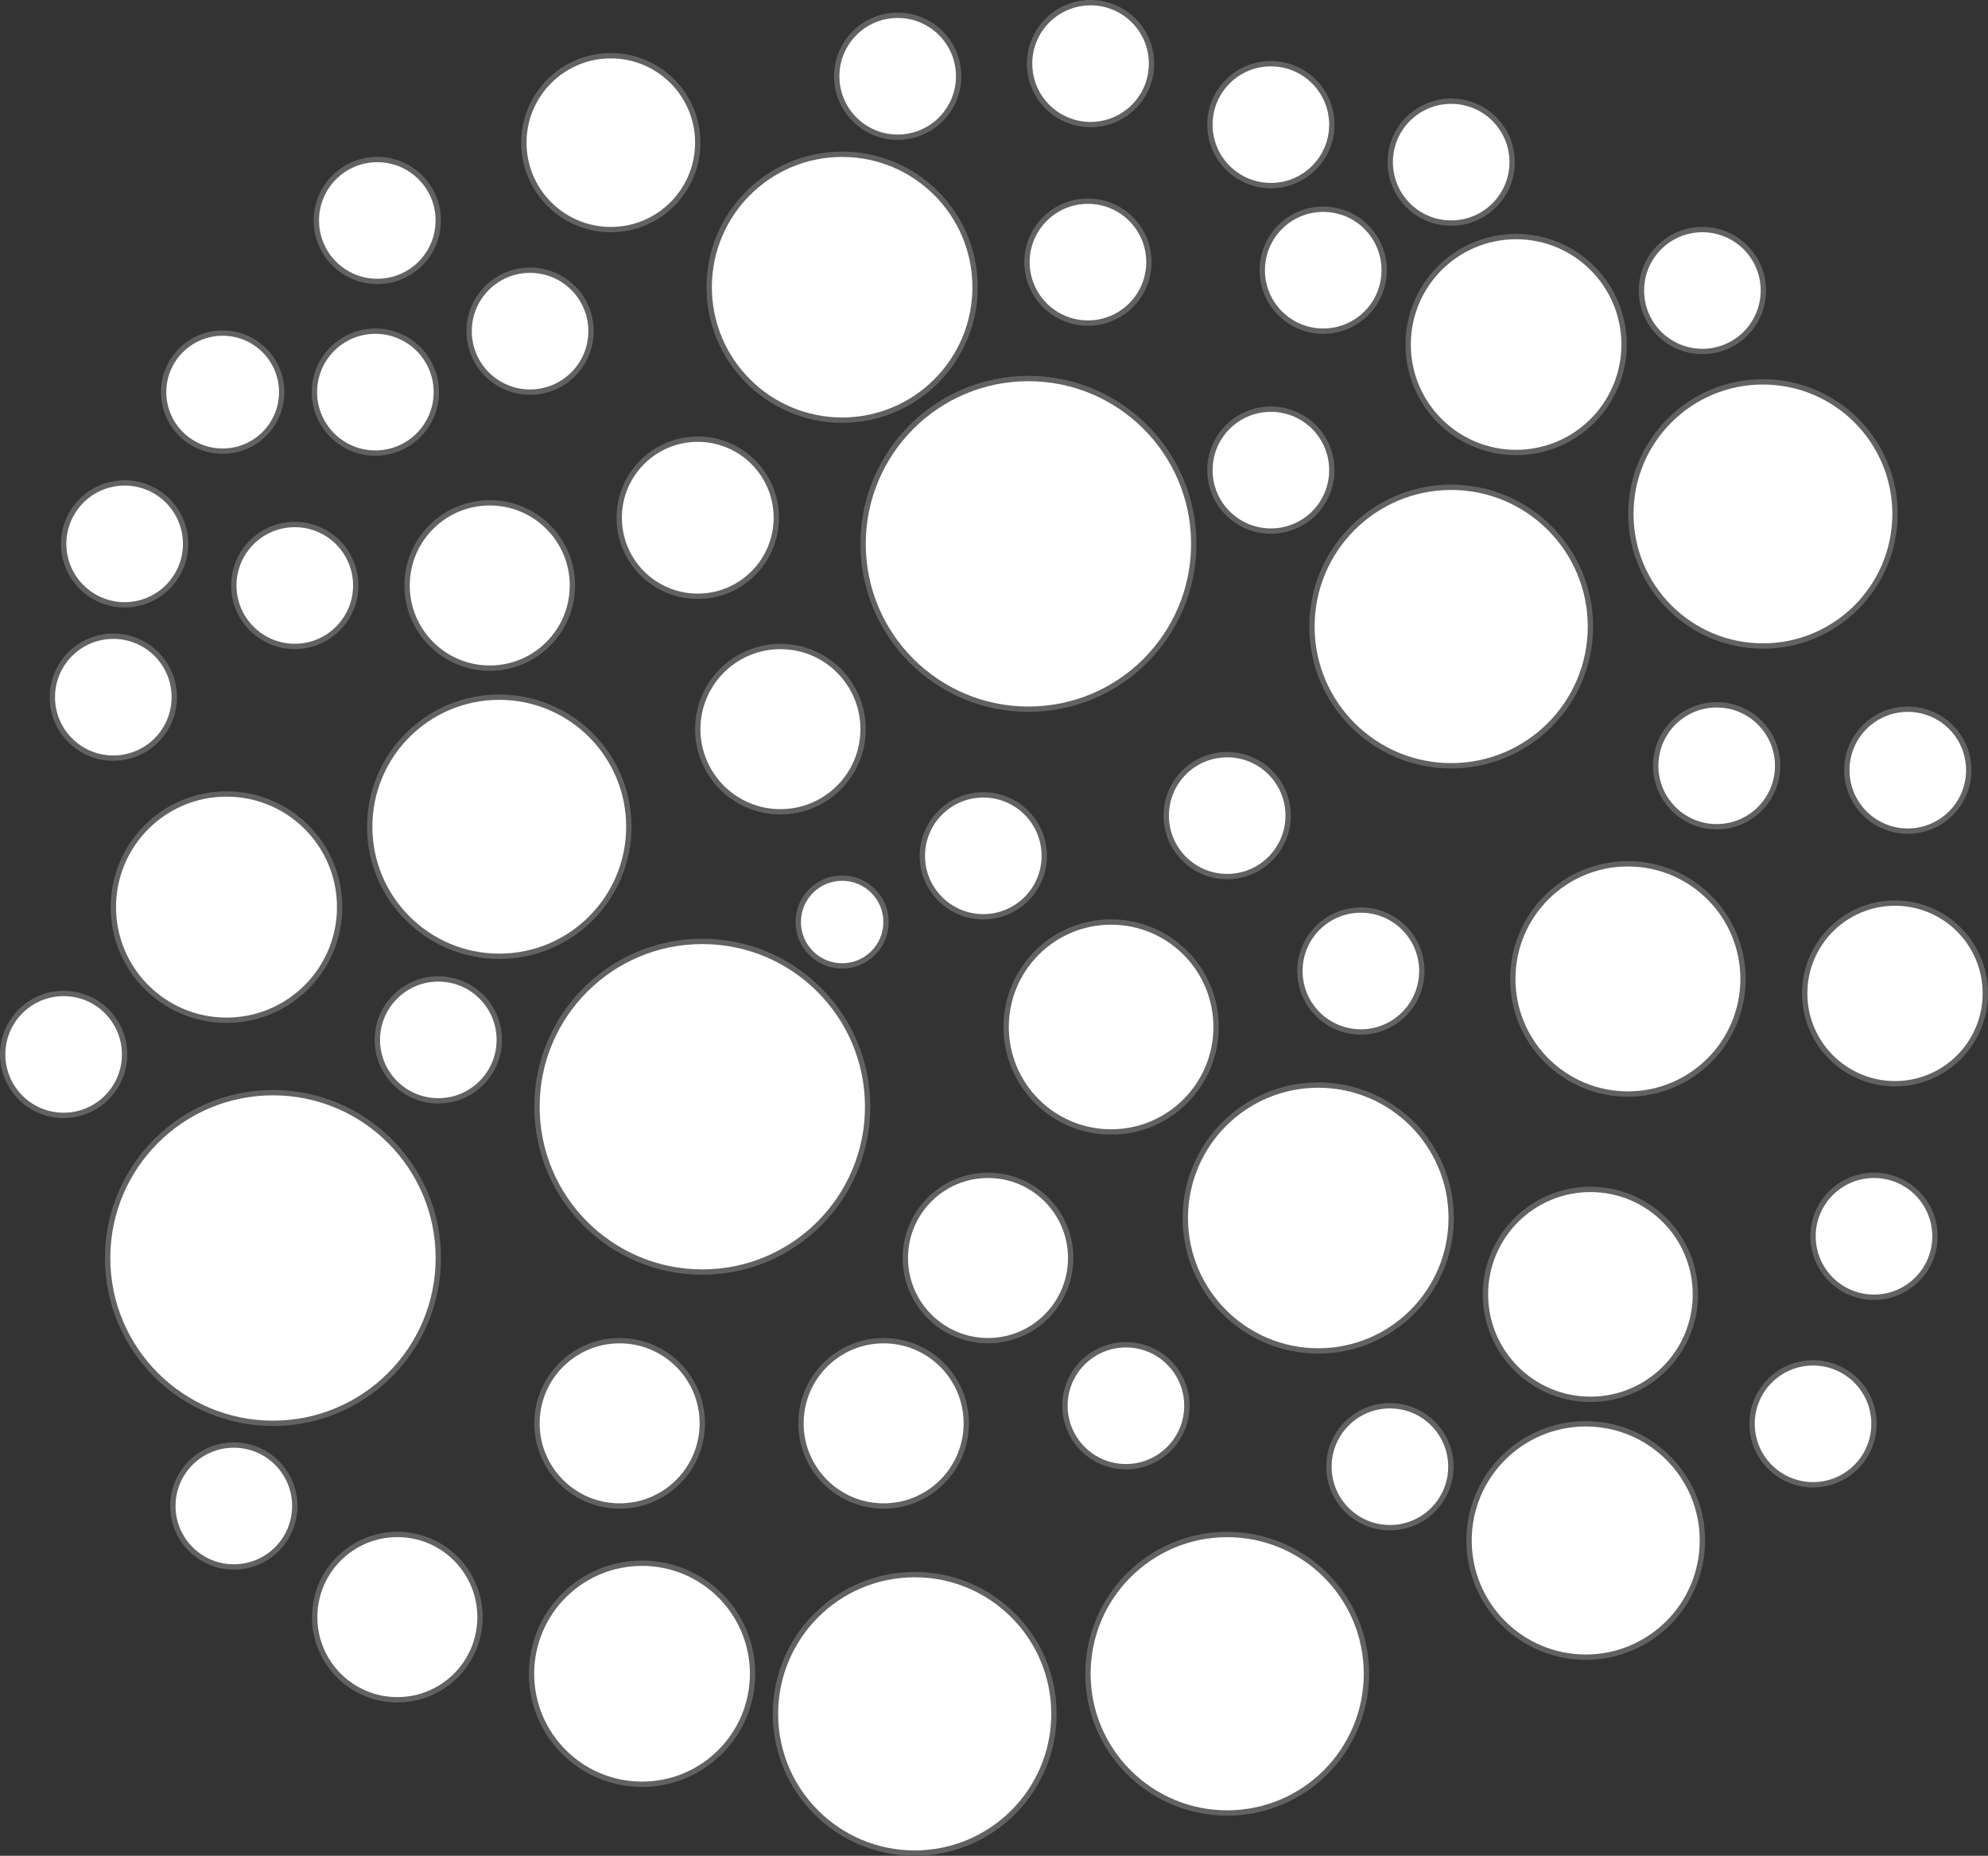 <svg id="Layer_1" data-name="Layer 1" xmlns="http://www.w3.org/2000/svg" viewBox="0 0 371.78 347.05"><rect x="0" y="0" width="371.78" height="347.05" fill="#333333" stroke="none"/><defs><style>.cls-1{fill:#fff;stroke:#616264;stroke-miterlimit:10;}</style></defs><circle class="cls-1" cx="42.36" cy="169.64" r="21.16"/><circle class="cls-1" cx="130.49" cy="96.82" r="14.69"/><circle class="cls-1" cx="93.37" cy="154.61" r="24.23"/><circle class="cls-1" cx="51.05" cy="235.26" r="30.92"/><circle class="cls-1" cx="131.34" cy="206.97" r="30.92"/><circle class="cls-1" cx="145.95" cy="136.36" r="15.46"/><circle class="cls-1" cx="165.25" cy="266.18" r="15.46"/><circle class="cls-1" cx="184.77" cy="235.26" r="15.46"/><circle class="cls-1" cx="74.31" cy="302.42" r="15.46"/><circle class="cls-1" cx="115.88" cy="266.18" r="15.46"/><circle class="cls-1" cx="207.79" cy="192.06" r="19.63"/><circle class="cls-1" cx="192.33" cy="101.71" r="30.92"/><circle class="cls-1" cx="120.07" cy="313.01" r="20.67"/><circle class="cls-1" cx="210.56" cy="262.89" r="11.4"/><circle class="cls-1" cx="246.53" cy="227.78" r="24.86"/><circle class="cls-1" cx="229.5" cy="313.01" r="26.04"/><circle class="cls-1" cx="271.39" cy="117.17" r="26.04"/><circle class="cls-1" cx="254.5" cy="181.59" r="11.4"/><circle class="cls-1" cx="259.93" cy="274.29" r="11.4"/><circle class="cls-1" cx="304.44" cy="183.07" r="21.53"/><circle class="cls-1" cx="171.06" cy="320.51" r="26.04"/><circle class="cls-1" cx="183.89" cy="160.05" r="11.4"/><circle class="cls-1" cx="229.5" cy="152.53" r="11.4"/><circle class="cls-1" cx="91.59" cy="109.49" r="15.46"/><circle class="cls-1" cx="297.43" cy="242.06" r="19.63"/><circle class="cls-1" cx="114.23" cy="26.68" r="16.26"/><circle class="cls-1" cx="157.49" cy="53.71" r="24.86"/><circle class="cls-1" cx="167.88" cy="14.26" r="11.4"/><circle class="cls-1" cx="237.67" cy="23.31" r="11.4"/><circle class="cls-1" cx="237.67" cy="87.92" r="11.4"/><circle class="cls-1" cx="321.04" cy="143.21" r="11.4"/><circle class="cls-1" cx="99.13" cy="61.93" r="11.4"/><circle class="cls-1" cx="55.13" cy="109.49" r="11.4"/><circle class="cls-1" cx="70.2" cy="73.33" r="11.4"/><circle class="cls-1" cx="43.73" cy="281.64" r="11.4"/><circle class="cls-1" cx="81.97" cy="194.47" r="11.4"/><circle class="cls-1" cx="296.55" cy="288.09" r="21.82"/><circle class="cls-1" cx="283.53" cy="64.43" r="20.19"/><circle class="cls-1" cx="329.69" cy="96.11" r="24.7"/><circle class="cls-1" cx="354.39" cy="185.78" r="16.89"/><circle class="cls-1" cx="356.78" cy="144.03" r="11.4"/><circle class="cls-1" cx="350.46" cy="231.2" r="11.4"/><circle class="cls-1" cx="339.06" cy="266.27" r="11.4"/><circle class="cls-1" cx="11.9" cy="197.19" r="11.4"/><circle class="cls-1" cx="203.46" cy="49.02" r="11.4"/><circle class="cls-1" cx="203.95" cy="11.9" r="11.4"/><circle class="cls-1" cx="271.39" cy="30.32" r="11.4"/><circle class="cls-1" cx="318.37" cy="54.33" r="11.4"/><circle class="cls-1" cx="41.64" cy="73.33" r="11.04"/><circle class="cls-1" cx="247.46" cy="50.53" r="11.4"/><circle class="cls-1" cx="21.19" cy="130.38" r="11.4"/><circle class="cls-1" cx="70.56" cy="41.23" r="11.4"/><circle class="cls-1" cx="23.31" cy="101.71" r="11.4"/><circle class="cls-1" cx="157.49" cy="172.43" r="8.21"/></svg>